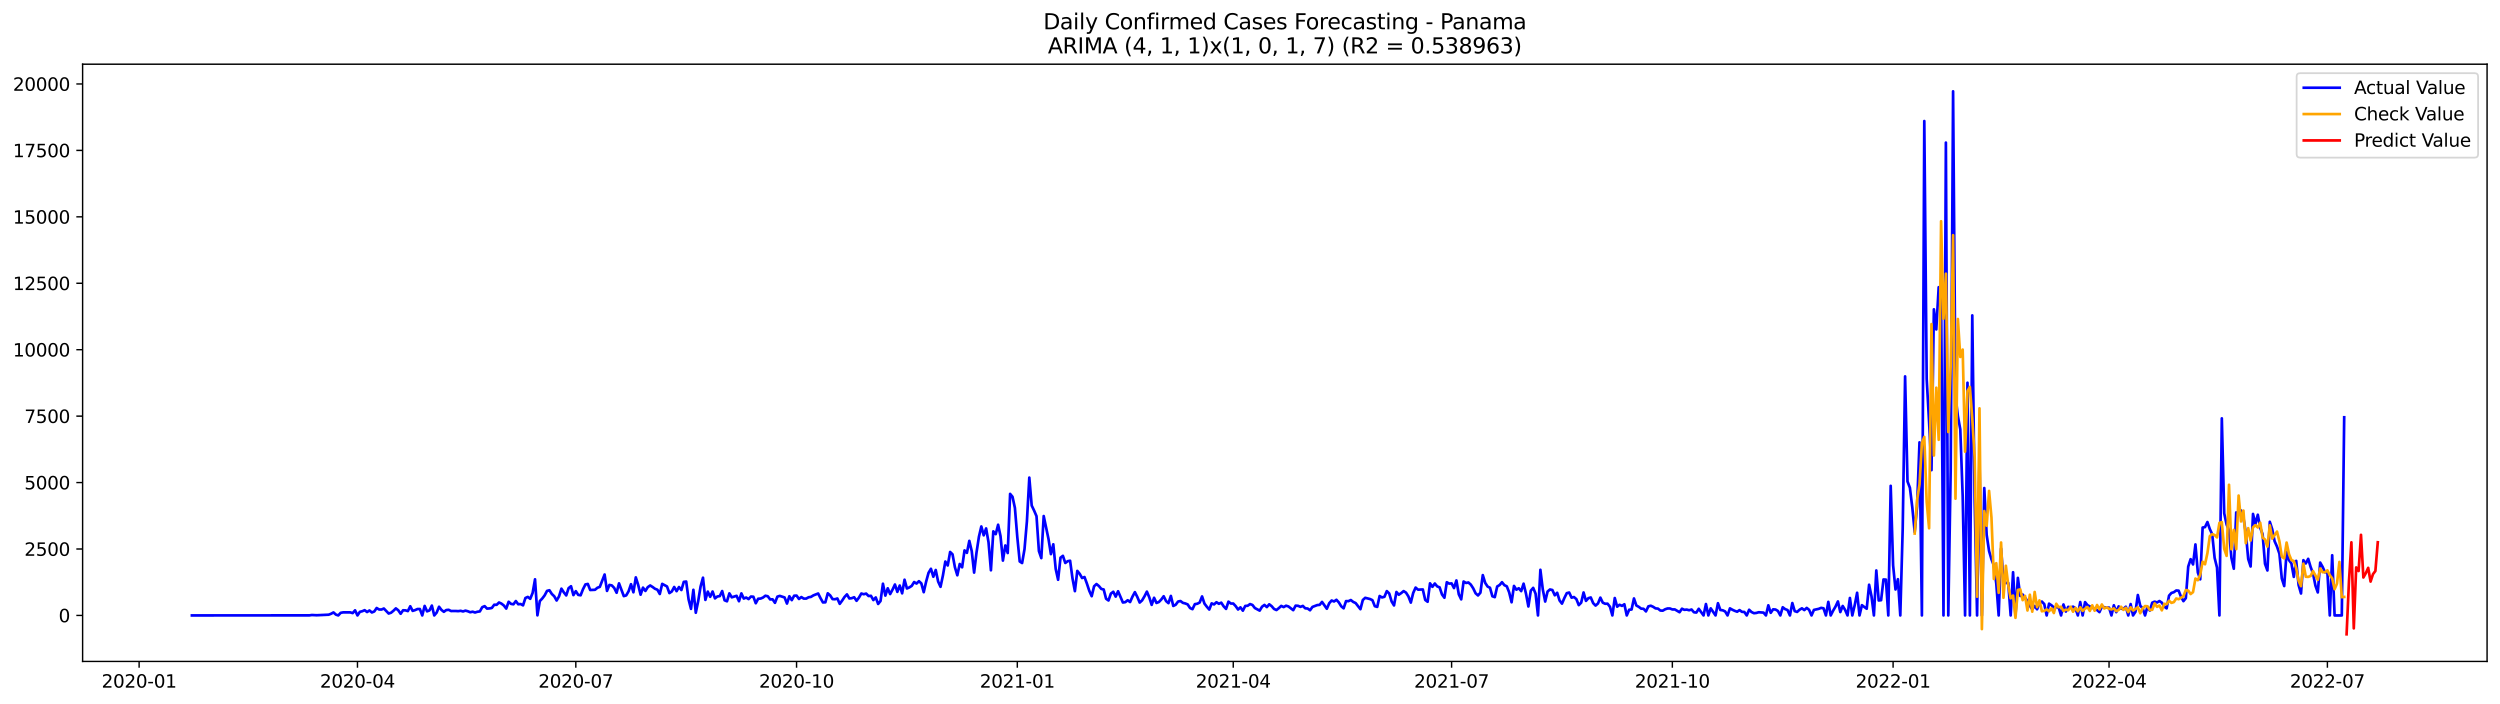<?xml version="1.0" encoding="utf-8" standalone="no"?>
<!DOCTYPE svg PUBLIC "-//W3C//DTD SVG 1.1//EN"
  "http://www.w3.org/Graphics/SVG/1.1/DTD/svg11.dtd">
<svg xmlns:xlink="http://www.w3.org/1999/xlink" width="1392.412pt" height="392.274pt" viewBox="0 0 1392.412 392.274" xmlns="http://www.w3.org/2000/svg" version="1.1">
 <defs>
  <style type="text/css">*{stroke-linejoin: round; stroke-linecap: butt}</style>
 </defs>
 <g id="figure_1">
  <g id="patch_1">
   <path d="M 0 392.274 
L 1392.412 392.274 
L 1392.412 0 
L 0 0 
z
" style="fill: #ffffff"/>
  </g>
  <g id="axes_1">
   <g id="patch_2">
    <path d="M 46.013 368.396 
L 1385.213 368.396 
L 1385.213 35.755 
L 46.013 35.755 
z
" style="fill: #ffffff"/>
   </g>
   <g id="matplotlib.axis_1">
    <g id="xtick_1">
     <g id="line2d_1">
      <defs>
       <path id="mc286d7739d" d="M 0 0 
L 0 3.5 
" style="stroke: #000000; stroke-width: 0.8"/>
      </defs>
      <g>
       <use xlink:href="#mc286d7739d" x="77.485" y="368.396" style="stroke: #000000; stroke-width: 0.8"/>
      </g>
     </g>
     <g id="text_1">
      <!-- 2020-01 -->
      <g transform="translate(56.593 382.994)scale(0.1 -0.1)">
       <defs>
        <path id="DejaVuSans-32" d="M 1228 531 
L 3431 531 
L 3431 0 
L 469 0 
L 469 531 
Q 828 903 1448 1529 
Q 2069 2156 2228 2338 
Q 2531 2678 2651 2914 
Q 2772 3150 2772 3378 
Q 2772 3750 2511 3984 
Q 2250 4219 1831 4219 
Q 1534 4219 1204 4116 
Q 875 4013 500 3803 
L 500 4441 
Q 881 4594 1212 4672 
Q 1544 4750 1819 4750 
Q 2544 4750 2975 4387 
Q 3406 4025 3406 3419 
Q 3406 3131 3298 2873 
Q 3191 2616 2906 2266 
Q 2828 2175 2409 1742 
Q 1991 1309 1228 531 
z
" transform="scale(0.016)"/>
        <path id="DejaVuSans-30" d="M 2034 4250 
Q 1547 4250 1301 3770 
Q 1056 3291 1056 2328 
Q 1056 1369 1301 889 
Q 1547 409 2034 409 
Q 2525 409 2770 889 
Q 3016 1369 3016 2328 
Q 3016 3291 2770 3770 
Q 2525 4250 2034 4250 
z
M 2034 4750 
Q 2819 4750 3233 4129 
Q 3647 3509 3647 2328 
Q 3647 1150 3233 529 
Q 2819 -91 2034 -91 
Q 1250 -91 836 529 
Q 422 1150 422 2328 
Q 422 3509 836 4129 
Q 1250 4750 2034 4750 
z
" transform="scale(0.016)"/>
        <path id="DejaVuSans-2d" d="M 313 2009 
L 1997 2009 
L 1997 1497 
L 313 1497 
L 313 2009 
z
" transform="scale(0.016)"/>
        <path id="DejaVuSans-31" d="M 794 531 
L 1825 531 
L 1825 4091 
L 703 3866 
L 703 4441 
L 1819 4666 
L 2450 4666 
L 2450 531 
L 3481 531 
L 3481 0 
L 794 0 
L 794 531 
z
" transform="scale(0.016)"/>
       </defs>
       <use xlink:href="#DejaVuSans-32"/>
       <use xlink:href="#DejaVuSans-30" x="63.623"/>
       <use xlink:href="#DejaVuSans-32" x="127.246"/>
       <use xlink:href="#DejaVuSans-30" x="190.869"/>
       <use xlink:href="#DejaVuSans-2d" x="254.492"/>
       <use xlink:href="#DejaVuSans-30" x="290.576"/>
       <use xlink:href="#DejaVuSans-31" x="354.199"/>
      </g>
     </g>
    </g>
    <g id="xtick_2">
     <g id="line2d_2">
      <g>
       <use xlink:href="#mc286d7739d" x="199.096" y="368.396" style="stroke: #000000; stroke-width: 0.8"/>
      </g>
     </g>
     <g id="text_2">
      <!-- 2020-04 -->
      <g transform="translate(178.205 382.994)scale(0.1 -0.1)">
       <defs>
        <path id="DejaVuSans-34" d="M 2419 4116 
L 825 1625 
L 2419 1625 
L 2419 4116 
z
M 2253 4666 
L 3047 4666 
L 3047 1625 
L 3713 1625 
L 3713 1100 
L 3047 1100 
L 3047 0 
L 2419 0 
L 2419 1100 
L 313 1100 
L 313 1709 
L 2253 4666 
z
" transform="scale(0.016)"/>
       </defs>
       <use xlink:href="#DejaVuSans-32"/>
       <use xlink:href="#DejaVuSans-30" x="63.623"/>
       <use xlink:href="#DejaVuSans-32" x="127.246"/>
       <use xlink:href="#DejaVuSans-30" x="190.869"/>
       <use xlink:href="#DejaVuSans-2d" x="254.492"/>
       <use xlink:href="#DejaVuSans-30" x="290.576"/>
       <use xlink:href="#DejaVuSans-34" x="354.199"/>
      </g>
     </g>
    </g>
    <g id="xtick_3">
     <g id="line2d_3">
      <g>
       <use xlink:href="#mc286d7739d" x="320.708" y="368.396" style="stroke: #000000; stroke-width: 0.8"/>
      </g>
     </g>
     <g id="text_3">
      <!-- 2020-07 -->
      <g transform="translate(299.817 382.994)scale(0.1 -0.1)">
       <defs>
        <path id="DejaVuSans-37" d="M 525 4666 
L 3525 4666 
L 3525 4397 
L 1831 0 
L 1172 0 
L 2766 4134 
L 525 4134 
L 525 4666 
z
" transform="scale(0.016)"/>
       </defs>
       <use xlink:href="#DejaVuSans-32"/>
       <use xlink:href="#DejaVuSans-30" x="63.623"/>
       <use xlink:href="#DejaVuSans-32" x="127.246"/>
       <use xlink:href="#DejaVuSans-30" x="190.869"/>
       <use xlink:href="#DejaVuSans-2d" x="254.492"/>
       <use xlink:href="#DejaVuSans-30" x="290.576"/>
       <use xlink:href="#DejaVuSans-37" x="354.199"/>
      </g>
     </g>
    </g>
    <g id="xtick_4">
     <g id="line2d_4">
      <g>
       <use xlink:href="#mc286d7739d" x="443.656" y="368.396" style="stroke: #000000; stroke-width: 0.8"/>
      </g>
     </g>
     <g id="text_4">
      <!-- 2020-10 -->
      <g transform="translate(422.765 382.994)scale(0.1 -0.1)">
       <use xlink:href="#DejaVuSans-32"/>
       <use xlink:href="#DejaVuSans-30" x="63.623"/>
       <use xlink:href="#DejaVuSans-32" x="127.246"/>
       <use xlink:href="#DejaVuSans-30" x="190.869"/>
       <use xlink:href="#DejaVuSans-2d" x="254.492"/>
       <use xlink:href="#DejaVuSans-31" x="290.576"/>
       <use xlink:href="#DejaVuSans-30" x="354.199"/>
      </g>
     </g>
    </g>
    <g id="xtick_5">
     <g id="line2d_5">
      <g>
       <use xlink:href="#mc286d7739d" x="566.605" y="368.396" style="stroke: #000000; stroke-width: 0.8"/>
      </g>
     </g>
     <g id="text_5">
      <!-- 2021-01 -->
      <g transform="translate(545.713 382.994)scale(0.1 -0.1)">
       <use xlink:href="#DejaVuSans-32"/>
       <use xlink:href="#DejaVuSans-30" x="63.623"/>
       <use xlink:href="#DejaVuSans-32" x="127.246"/>
       <use xlink:href="#DejaVuSans-31" x="190.869"/>
       <use xlink:href="#DejaVuSans-2d" x="254.492"/>
       <use xlink:href="#DejaVuSans-30" x="290.576"/>
       <use xlink:href="#DejaVuSans-31" x="354.199"/>
      </g>
     </g>
    </g>
    <g id="xtick_6">
     <g id="line2d_6">
      <g>
       <use xlink:href="#mc286d7739d" x="686.88" y="368.396" style="stroke: #000000; stroke-width: 0.8"/>
      </g>
     </g>
     <g id="text_6">
      <!-- 2021-04 -->
      <g transform="translate(665.989 382.994)scale(0.1 -0.1)">
       <use xlink:href="#DejaVuSans-32"/>
       <use xlink:href="#DejaVuSans-30" x="63.623"/>
       <use xlink:href="#DejaVuSans-32" x="127.246"/>
       <use xlink:href="#DejaVuSans-31" x="190.869"/>
       <use xlink:href="#DejaVuSans-2d" x="254.492"/>
       <use xlink:href="#DejaVuSans-30" x="290.576"/>
       <use xlink:href="#DejaVuSans-34" x="354.199"/>
      </g>
     </g>
    </g>
    <g id="xtick_7">
     <g id="line2d_7">
      <g>
       <use xlink:href="#mc286d7739d" x="808.492" y="368.396" style="stroke: #000000; stroke-width: 0.8"/>
      </g>
     </g>
     <g id="text_7">
      <!-- 2021-07 -->
      <g transform="translate(787.6 382.994)scale(0.1 -0.1)">
       <use xlink:href="#DejaVuSans-32"/>
       <use xlink:href="#DejaVuSans-30" x="63.623"/>
       <use xlink:href="#DejaVuSans-32" x="127.246"/>
       <use xlink:href="#DejaVuSans-31" x="190.869"/>
       <use xlink:href="#DejaVuSans-2d" x="254.492"/>
       <use xlink:href="#DejaVuSans-30" x="290.576"/>
       <use xlink:href="#DejaVuSans-37" x="354.199"/>
      </g>
     </g>
    </g>
    <g id="xtick_8">
     <g id="line2d_8">
      <g>
       <use xlink:href="#mc286d7739d" x="931.44" y="368.396" style="stroke: #000000; stroke-width: 0.8"/>
      </g>
     </g>
     <g id="text_8">
      <!-- 2021-10 -->
      <g transform="translate(910.549 382.994)scale(0.1 -0.1)">
       <use xlink:href="#DejaVuSans-32"/>
       <use xlink:href="#DejaVuSans-30" x="63.623"/>
       <use xlink:href="#DejaVuSans-32" x="127.246"/>
       <use xlink:href="#DejaVuSans-31" x="190.869"/>
       <use xlink:href="#DejaVuSans-2d" x="254.492"/>
       <use xlink:href="#DejaVuSans-31" x="290.576"/>
       <use xlink:href="#DejaVuSans-30" x="354.199"/>
      </g>
     </g>
    </g>
    <g id="xtick_9">
     <g id="line2d_9">
      <g>
       <use xlink:href="#mc286d7739d" x="1054.388" y="368.396" style="stroke: #000000; stroke-width: 0.8"/>
      </g>
     </g>
     <g id="text_9">
      <!-- 2022-01 -->
      <g transform="translate(1033.497 382.994)scale(0.1 -0.1)">
       <use xlink:href="#DejaVuSans-32"/>
       <use xlink:href="#DejaVuSans-30" x="63.623"/>
       <use xlink:href="#DejaVuSans-32" x="127.246"/>
       <use xlink:href="#DejaVuSans-32" x="190.869"/>
       <use xlink:href="#DejaVuSans-2d" x="254.492"/>
       <use xlink:href="#DejaVuSans-30" x="290.576"/>
       <use xlink:href="#DejaVuSans-31" x="354.199"/>
      </g>
     </g>
    </g>
    <g id="xtick_10">
     <g id="line2d_10">
      <g>
       <use xlink:href="#mc286d7739d" x="1174.664" y="368.396" style="stroke: #000000; stroke-width: 0.8"/>
      </g>
     </g>
     <g id="text_10">
      <!-- 2022-04 -->
      <g transform="translate(1153.772 382.994)scale(0.1 -0.1)">
       <use xlink:href="#DejaVuSans-32"/>
       <use xlink:href="#DejaVuSans-30" x="63.623"/>
       <use xlink:href="#DejaVuSans-32" x="127.246"/>
       <use xlink:href="#DejaVuSans-32" x="190.869"/>
       <use xlink:href="#DejaVuSans-2d" x="254.492"/>
       <use xlink:href="#DejaVuSans-30" x="290.576"/>
       <use xlink:href="#DejaVuSans-34" x="354.199"/>
      </g>
     </g>
    </g>
    <g id="xtick_11">
     <g id="line2d_11">
      <g>
       <use xlink:href="#mc286d7739d" x="1296.276" y="368.396" style="stroke: #000000; stroke-width: 0.8"/>
      </g>
     </g>
     <g id="text_11">
      <!-- 2022-07 -->
      <g transform="translate(1275.384 382.994)scale(0.1 -0.1)">
       <use xlink:href="#DejaVuSans-32"/>
       <use xlink:href="#DejaVuSans-30" x="63.623"/>
       <use xlink:href="#DejaVuSans-32" x="127.246"/>
       <use xlink:href="#DejaVuSans-32" x="190.869"/>
       <use xlink:href="#DejaVuSans-2d" x="254.492"/>
       <use xlink:href="#DejaVuSans-30" x="290.576"/>
       <use xlink:href="#DejaVuSans-37" x="354.199"/>
      </g>
     </g>
    </g>
   </g>
   <g id="matplotlib.axis_2">
    <g id="ytick_1">
     <g id="line2d_12">
      <defs>
       <path id="mc61cb79f69" d="M 0 0 
L -3.5 0 
" style="stroke: #000000; stroke-width: 0.8"/>
      </defs>
      <g>
       <use xlink:href="#mc61cb79f69" x="46.013" y="342.775" style="stroke: #000000; stroke-width: 0.8"/>
      </g>
     </g>
     <g id="text_12">
      <!-- 0 -->
      <g transform="translate(32.65 346.574)scale(0.1 -0.1)">
       <use xlink:href="#DejaVuSans-30"/>
      </g>
     </g>
    </g>
    <g id="ytick_2">
     <g id="line2d_13">
      <g>
       <use xlink:href="#mc61cb79f69" x="46.013" y="305.773" style="stroke: #000000; stroke-width: 0.8"/>
      </g>
     </g>
     <g id="text_13">
      <!-- 2500 -->
      <g transform="translate(13.562 309.572)scale(0.1 -0.1)">
       <defs>
        <path id="DejaVuSans-35" d="M 691 4666 
L 3169 4666 
L 3169 4134 
L 1269 4134 
L 1269 2991 
Q 1406 3038 1543 3061 
Q 1681 3084 1819 3084 
Q 2600 3084 3056 2656 
Q 3513 2228 3513 1497 
Q 3513 744 3044 326 
Q 2575 -91 1722 -91 
Q 1428 -91 1123 -41 
Q 819 9 494 109 
L 494 744 
Q 775 591 1075 516 
Q 1375 441 1709 441 
Q 2250 441 2565 725 
Q 2881 1009 2881 1497 
Q 2881 1984 2565 2268 
Q 2250 2553 1709 2553 
Q 1456 2553 1204 2497 
Q 953 2441 691 2322 
L 691 4666 
z
" transform="scale(0.016)"/>
       </defs>
       <use xlink:href="#DejaVuSans-32"/>
       <use xlink:href="#DejaVuSans-35" x="63.623"/>
       <use xlink:href="#DejaVuSans-30" x="127.246"/>
       <use xlink:href="#DejaVuSans-30" x="190.869"/>
      </g>
     </g>
    </g>
    <g id="ytick_3">
     <g id="line2d_14">
      <g>
       <use xlink:href="#mc61cb79f69" x="46.013" y="268.771" style="stroke: #000000; stroke-width: 0.8"/>
      </g>
     </g>
     <g id="text_14">
      <!-- 5000 -->
      <g transform="translate(13.562 272.571)scale(0.1 -0.1)">
       <use xlink:href="#DejaVuSans-35"/>
       <use xlink:href="#DejaVuSans-30" x="63.623"/>
       <use xlink:href="#DejaVuSans-30" x="127.246"/>
       <use xlink:href="#DejaVuSans-30" x="190.869"/>
      </g>
     </g>
    </g>
    <g id="ytick_4">
     <g id="line2d_15">
      <g>
       <use xlink:href="#mc61cb79f69" x="46.013" y="231.77" style="stroke: #000000; stroke-width: 0.8"/>
      </g>
     </g>
     <g id="text_15">
      <!-- 7500 -->
      <g transform="translate(13.562 235.569)scale(0.1 -0.1)">
       <use xlink:href="#DejaVuSans-37"/>
       <use xlink:href="#DejaVuSans-35" x="63.623"/>
       <use xlink:href="#DejaVuSans-30" x="127.246"/>
       <use xlink:href="#DejaVuSans-30" x="190.869"/>
      </g>
     </g>
    </g>
    <g id="ytick_5">
     <g id="line2d_16">
      <g>
       <use xlink:href="#mc61cb79f69" x="46.013" y="194.768" style="stroke: #000000; stroke-width: 0.8"/>
      </g>
     </g>
     <g id="text_16">
      <!-- 10000 -->
      <g transform="translate(7.2 198.567)scale(0.1 -0.1)">
       <use xlink:href="#DejaVuSans-31"/>
       <use xlink:href="#DejaVuSans-30" x="63.623"/>
       <use xlink:href="#DejaVuSans-30" x="127.246"/>
       <use xlink:href="#DejaVuSans-30" x="190.869"/>
       <use xlink:href="#DejaVuSans-30" x="254.492"/>
      </g>
     </g>
    </g>
    <g id="ytick_6">
     <g id="line2d_17">
      <g>
       <use xlink:href="#mc61cb79f69" x="46.013" y="157.766" style="stroke: #000000; stroke-width: 0.8"/>
      </g>
     </g>
     <g id="text_17">
      <!-- 12500 -->
      <g transform="translate(7.2 161.565)scale(0.1 -0.1)">
       <use xlink:href="#DejaVuSans-31"/>
       <use xlink:href="#DejaVuSans-32" x="63.623"/>
       <use xlink:href="#DejaVuSans-35" x="127.246"/>
       <use xlink:href="#DejaVuSans-30" x="190.869"/>
       <use xlink:href="#DejaVuSans-30" x="254.492"/>
      </g>
     </g>
    </g>
    <g id="ytick_7">
     <g id="line2d_18">
      <g>
       <use xlink:href="#mc61cb79f69" x="46.013" y="120.764" style="stroke: #000000; stroke-width: 0.8"/>
      </g>
     </g>
     <g id="text_18">
      <!-- 15000 -->
      <g transform="translate(7.2 124.564)scale(0.1 -0.1)">
       <use xlink:href="#DejaVuSans-31"/>
       <use xlink:href="#DejaVuSans-35" x="63.623"/>
       <use xlink:href="#DejaVuSans-30" x="127.246"/>
       <use xlink:href="#DejaVuSans-30" x="190.869"/>
       <use xlink:href="#DejaVuSans-30" x="254.492"/>
      </g>
     </g>
    </g>
    <g id="ytick_8">
     <g id="line2d_19">
      <g>
       <use xlink:href="#mc61cb79f69" x="46.013" y="83.763" style="stroke: #000000; stroke-width: 0.8"/>
      </g>
     </g>
     <g id="text_19">
      <!-- 17500 -->
      <g transform="translate(7.2 87.562)scale(0.1 -0.1)">
       <use xlink:href="#DejaVuSans-31"/>
       <use xlink:href="#DejaVuSans-37" x="63.623"/>
       <use xlink:href="#DejaVuSans-35" x="127.246"/>
       <use xlink:href="#DejaVuSans-30" x="190.869"/>
       <use xlink:href="#DejaVuSans-30" x="254.492"/>
      </g>
     </g>
    </g>
    <g id="ytick_9">
     <g id="line2d_20">
      <g>
       <use xlink:href="#mc61cb79f69" x="46.013" y="46.761" style="stroke: #000000; stroke-width: 0.8"/>
      </g>
     </g>
     <g id="text_20">
      <!-- 20000 -->
      <g transform="translate(7.2 50.56)scale(0.1 -0.1)">
       <use xlink:href="#DejaVuSans-32"/>
       <use xlink:href="#DejaVuSans-30" x="63.623"/>
       <use xlink:href="#DejaVuSans-30" x="127.246"/>
       <use xlink:href="#DejaVuSans-30" x="190.869"/>
       <use xlink:href="#DejaVuSans-30" x="254.492"/>
      </g>
     </g>
    </g>
   </g>
   <g id="line2d_21">
    <path d="M 106.885 342.775 
L 172.369 342.731 
L 173.705 342.538 
L 176.378 342.671 
L 183.06 342.361 
L 184.396 341.843 
L 185.732 341.102 
L 187.069 342.301 
L 188.405 342.775 
L 189.742 341.324 
L 191.078 341.073 
L 195.087 341.073 
L 196.424 341.473 
L 197.76 339.933 
L 199.096 342.775 
L 200.433 340.762 
L 201.769 340.436 
L 203.106 339.844 
L 204.442 340.88 
L 205.778 340.007 
L 207.115 341.117 
L 208.451 340.57 
L 209.788 338.646 
L 211.124 339.46 
L 212.46 339.489 
L 213.797 338.927 
L 216.47 341.709 
L 217.806 341.265 
L 219.142 340.155 
L 220.479 338.853 
L 221.815 339.904 
L 223.151 341.843 
L 224.488 339.904 
L 225.824 339.948 
L 227.161 340.362 
L 228.497 337.669 
L 229.833 340.229 
L 231.17 339.815 
L 232.506 339.208 
L 233.843 339.193 
L 235.179 342.775 
L 236.515 337.491 
L 237.852 340.496 
L 239.188 339.992 
L 240.525 337.299 
L 241.861 342.775 
L 243.197 341.191 
L 244.534 337.95 
L 245.87 339.696 
L 247.207 340.747 
L 248.543 339.785 
L 249.879 339.637 
L 251.216 340.318 
L 253.889 340.303 
L 255.225 340.392 
L 256.561 340.2 
L 257.898 340.555 
L 259.234 340.096 
L 260.57 340.451 
L 261.907 340.999 
L 263.243 340.688 
L 264.58 341.147 
L 265.916 340.718 
L 267.252 340.54 
L 268.589 338.187 
L 269.925 337.61 
L 271.262 338.971 
L 272.598 338.868 
L 273.934 338.616 
L 275.271 336.81 
L 276.607 336.855 
L 277.944 335.567 
L 279.28 336.189 
L 280.616 337.24 
L 281.953 338.956 
L 283.289 335.167 
L 284.626 336.337 
L 285.962 336.573 
L 287.298 334.768 
L 288.635 336.544 
L 289.971 336.425 
L 291.308 337.166 
L 292.644 333.066 
L 293.98 332.459 
L 295.317 333.525 
L 296.653 330.224 
L 297.99 322.661 
L 299.326 342.716 
L 300.662 334.783 
L 301.999 333.377 
L 303.335 331.615 
L 304.671 329.114 
L 306.008 328.744 
L 307.344 330.816 
L 308.681 332.089 
L 310.017 334.457 
L 311.353 332.178 
L 312.69 327.871 
L 314.026 329.928 
L 315.363 331.63 
L 316.699 327.56 
L 318.035 326.509 
L 319.372 331.452 
L 320.708 329.262 
L 322.045 331.319 
L 323.381 331.556 
L 324.717 328.152 
L 326.054 325.517 
L 327.39 325.236 
L 328.727 328.611 
L 331.399 328.492 
L 332.736 327.367 
L 334.072 326.864 
L 336.745 319.982 
L 338.081 329.114 
L 339.418 325.799 
L 340.754 326.05 
L 342.09 327.456 
L 343.427 330.15 
L 344.763 324.911 
L 347.436 332.015 
L 348.772 331.63 
L 350.109 329.292 
L 351.445 325.369 
L 352.782 329.884 
L 354.118 321.58 
L 355.454 325.813 
L 356.791 331.216 
L 358.127 327.293 
L 359.464 329.129 
L 360.8 327.012 
L 362.136 326.095 
L 363.473 326.938 
L 364.809 327.93 
L 366.146 328.448 
L 367.482 330.831 
L 368.818 325.207 
L 371.491 326.627 
L 372.828 330.328 
L 374.164 329.425 
L 375.5 326.938 
L 376.837 329.262 
L 378.173 326.953 
L 379.51 328.625 
L 380.846 324.082 
L 382.182 323.904 
L 383.519 333.85 
L 384.855 339.119 
L 386.191 328.507 
L 387.528 341.28 
L 388.864 334.827 
L 390.201 326.672 
L 391.537 321.758 
L 392.873 334.117 
L 394.21 329.514 
L 395.546 332.4 
L 396.883 329.454 
L 398.219 333.273 
L 399.555 332.222 
L 400.892 332 
L 402.228 329.203 
L 403.565 334.339 
L 404.901 334.901 
L 406.237 330.49 
L 407.574 332.681 
L 410.247 331.852 
L 411.583 334.857 
L 412.919 330.505 
L 414.256 333.377 
L 415.592 332.814 
L 416.929 333.673 
L 418.265 332.252 
L 419.601 332.355 
L 420.938 335.981 
L 422.274 333.48 
L 423.611 333.391 
L 424.947 332.829 
L 426.283 331.808 
L 427.62 332.089 
L 428.956 333.865 
L 430.292 333.791 
L 431.629 335.759 
L 432.965 332.326 
L 434.302 331.882 
L 436.974 332.755 
L 438.311 336.159 
L 439.647 332.089 
L 440.984 334.25 
L 442.32 331.793 
L 443.656 331.719 
L 444.993 333.599 
L 446.329 332.548 
L 447.666 333.406 
L 449.002 333.406 
L 450.338 332.666 
L 451.675 332.444 
L 453.011 331.615 
L 455.684 330.564 
L 457.02 333.199 
L 458.357 335.537 
L 459.693 335.463 
L 461.03 330.461 
L 462.366 331.6 
L 463.702 333.673 
L 465.039 333.761 
L 466.375 333.332 
L 467.711 336.322 
L 469.048 334.516 
L 470.384 332.474 
L 471.721 331.053 
L 473.057 333.317 
L 474.393 333.169 
L 475.73 332.636 
L 477.066 334.62 
L 478.403 332.844 
L 479.739 330.564 
L 481.075 330.964 
L 482.412 330.609 
L 483.748 331.956 
L 485.085 331.852 
L 486.421 334.205 
L 487.757 332.755 
L 489.094 336.381 
L 490.43 334.738 
L 491.767 325.118 
L 493.103 331.734 
L 494.439 327.663 
L 495.776 330.875 
L 497.112 328.403 
L 498.449 325.562 
L 499.785 329.647 
L 501.121 326.124 
L 502.458 330.461 
L 503.794 322.883 
L 505.131 327.767 
L 506.467 327.175 
L 507.803 326.317 
L 509.14 324.185 
L 510.476 325.014 
L 511.812 323.712 
L 513.149 324.925 
L 514.485 329.824 
L 515.822 323.948 
L 517.158 319.064 
L 518.494 316.8 
L 519.831 321.21 
L 521.167 317.481 
L 522.504 323.889 
L 523.84 326.835 
L 525.176 320.5 
L 526.513 312.759 
L 527.849 314.95 
L 529.186 307.431 
L 530.522 308.733 
L 531.858 315.956 
L 533.195 320.411 
L 534.531 314.121 
L 535.868 315.971 
L 537.204 306.558 
L 538.54 307.919 
L 539.877 301.244 
L 541.213 306.928 
L 542.55 318.916 
L 543.886 307.727 
L 545.222 298.965 
L 546.559 293.222 
L 547.895 298.151 
L 549.231 294.317 
L 550.568 301.999 
L 551.904 317.629 
L 553.241 295.946 
L 554.577 297.5 
L 555.913 292.26 
L 557.25 298.58 
L 558.586 312.226 
L 559.923 303.805 
L 561.259 308.023 
L 562.595 275.077 
L 563.932 276.69 
L 565.268 282.891 
L 566.605 299.216 
L 567.941 312.715 
L 569.277 313.588 
L 570.614 305.862 
L 571.95 290.38 
L 573.287 266.019 
L 574.623 281.574 
L 575.959 284.371 
L 577.296 287.494 
L 578.632 306.898 
L 579.969 310.85 
L 581.305 287.42 
L 583.978 300.193 
L 585.314 308.63 
L 586.651 303.153 
L 587.987 316.874 
L 589.323 322.912 
L 590.66 310.613 
L 591.996 309.577 
L 593.332 313.544 
L 594.669 312.567 
L 596.005 312.315 
L 597.342 322.158 
L 598.678 329.247 
L 600.014 317.969 
L 601.351 319.597 
L 602.687 321.936 
L 604.024 321.388 
L 605.36 325.014 
L 606.696 329.07 
L 608.033 332.059 
L 609.369 326.524 
L 610.706 325.295 
L 612.042 326.391 
L 613.378 328.004 
L 614.715 328.315 
L 616.051 333.495 
L 617.388 334.442 
L 618.724 330.609 
L 620.06 329.588 
L 621.397 332.296 
L 622.733 329.306 
L 625.406 335.567 
L 626.742 335.375 
L 628.079 334.309 
L 629.415 335.315 
L 630.752 332.296 
L 632.088 329.81 
L 633.424 332.444 
L 634.761 335.611 
L 636.097 334.398 
L 637.433 332.148 
L 638.77 329.514 
L 640.106 332.681 
L 641.443 336.884 
L 642.779 332.947 
L 644.115 335.819 
L 645.452 335.301 
L 646.788 333.909 
L 648.125 332.089 
L 649.461 334.783 
L 650.797 335.937 
L 652.134 331.911 
L 653.47 337.491 
L 654.807 336.825 
L 656.143 335.034 
L 657.479 334.753 
L 658.816 335.759 
L 660.152 336.1 
L 661.489 336.633 
L 662.825 338.66 
L 664.161 339.282 
L 665.498 336.485 
L 666.834 336.263 
L 668.171 335.597 
L 669.507 332.192 
L 670.843 336.189 
L 672.18 337.95 
L 673.516 339.489 
L 674.852 336.055 
L 676.189 336.633 
L 677.525 335.419 
L 678.862 336.292 
L 680.198 335.671 
L 681.534 337.713 
L 682.871 339.134 
L 684.207 335.093 
L 685.544 336.159 
L 686.88 336.144 
L 688.216 337.58 
L 689.553 339.474 
L 690.889 338.276 
L 692.226 340.126 
L 693.562 337.491 
L 694.898 337.388 
L 696.235 336.455 
L 697.571 336.943 
L 698.908 338.646 
L 701.58 340.096 
L 702.917 337.906 
L 704.253 336.929 
L 705.59 338.128 
L 706.926 336.573 
L 708.262 337.624 
L 709.599 339.164 
L 710.935 339.77 
L 712.272 338.705 
L 713.608 337.462 
L 714.944 338.128 
L 716.281 337.358 
L 717.617 337.772 
L 720.29 339.844 
L 721.626 337.328 
L 722.963 337.417 
L 724.299 337.994 
L 725.635 337.476 
L 726.972 338.808 
L 728.308 338.927 
L 729.645 339.889 
L 730.981 338.039 
L 733.654 337.017 
L 734.99 336.884 
L 736.327 335.256 
L 738.999 339.045 
L 740.336 335.967 
L 741.672 334.457 
L 743.009 335.005 
L 744.345 334.072 
L 745.681 335.523 
L 747.018 337.684 
L 748.354 338.808 
L 749.691 334.797 
L 751.027 334.827 
L 752.363 334.205 
L 753.7 335.256 
L 755.036 335.878 
L 757.709 339.297 
L 759.045 334.176 
L 760.382 332.962 
L 763.054 333.643 
L 764.391 334.279 
L 765.727 337.624 
L 767.064 338.024 
L 768.4 331.956 
L 769.736 332.74 
L 771.073 332.4 
L 772.409 329.232 
L 773.746 330.535 
L 775.082 334.99 
L 776.418 337.21 
L 777.755 329.721 
L 779.091 331.245 
L 780.428 330.328 
L 781.764 329.218 
L 783.1 330.076 
L 784.437 332.192 
L 785.773 335.626 
L 787.11 330.224 
L 788.446 327.264 
L 789.782 328.433 
L 792.455 328.3 
L 793.792 334.146 
L 795.128 335.167 
L 796.464 324.896 
L 797.801 326.835 
L 799.137 324.999 
L 800.473 326.598 
L 801.81 327.131 
L 803.146 331.097 
L 804.483 332.918 
L 805.819 324.289 
L 807.155 325.059 
L 808.492 324.94 
L 809.828 327.53 
L 811.165 323.282 
L 812.501 331.038 
L 813.837 333.821 
L 815.174 323.889 
L 816.51 324.689 
L 817.847 324.422 
L 819.183 325.606 
L 820.519 327.663 
L 821.856 330.446 
L 823.192 331.645 
L 824.529 330.12 
L 825.865 320.322 
L 827.201 324.644 
L 828.538 326.687 
L 829.874 327.367 
L 831.211 332.104 
L 832.547 332.592 
L 833.883 326.657 
L 835.22 325.843 
L 836.556 324.274 
L 837.893 325.932 
L 839.229 326.553 
L 840.565 329.958 
L 841.902 335.449 
L 843.238 326.346 
L 844.574 328.433 
L 845.911 327.649 
L 847.247 329.232 
L 848.584 325.088 
L 849.92 330.638 
L 851.256 337.787 
L 852.593 328.981 
L 853.929 327.427 
L 855.266 330.668 
L 856.602 342.775 
L 857.938 317.362 
L 859.275 328.285 
L 860.611 335.034 
L 861.948 329.454 
L 863.284 328.315 
L 864.62 328.625 
L 865.957 331.556 
L 867.293 330.165 
L 868.63 334.442 
L 869.966 336.203 
L 871.302 333.066 
L 872.639 330.372 
L 873.975 330.017 
L 875.312 332.873 
L 876.648 332.548 
L 877.984 333.687 
L 879.321 337.032 
L 880.657 335.671 
L 881.994 329.987 
L 883.33 334.664 
L 884.666 333.169 
L 886.003 332.77 
L 887.339 335.922 
L 888.675 337.284 
L 890.012 336.115 
L 891.348 332.858 
L 892.685 335.656 
L 894.021 336.277 
L 895.357 336.233 
L 896.694 337.965 
L 898.03 342.775 
L 899.367 333.081 
L 900.703 337.891 
L 902.039 336.84 
L 903.376 337.447 
L 904.712 336.559 
L 906.049 342.775 
L 907.385 339.608 
L 908.721 339.474 
L 910.058 333.317 
L 911.394 337.254 
L 912.731 337.98 
L 914.067 339.001 
L 915.403 339.075 
L 916.74 340.525 
L 918.076 337.728 
L 919.413 337.358 
L 920.749 337.98 
L 922.085 338.853 
L 923.422 338.971 
L 924.758 340.037 
L 926.094 340.126 
L 927.431 339.341 
L 928.767 338.897 
L 930.104 338.897 
L 931.44 339.445 
L 932.776 339.415 
L 935.449 340.984 
L 936.786 339.03 
L 938.122 339.652 
L 939.458 339.519 
L 940.795 339.889 
L 942.131 339.474 
L 943.468 341.014 
L 944.804 341.176 
L 946.14 339.075 
L 948.813 342.775 
L 950.15 336.425 
L 951.486 342.775 
L 952.822 338.838 
L 955.495 342.775 
L 956.832 335.967 
L 958.168 339.741 
L 959.504 339.918 
L 960.841 340.555 
L 962.177 342.775 
L 963.514 338.838 
L 964.85 339.593 
L 966.186 340.214 
L 967.523 340.703 
L 968.859 339.8 
L 970.195 340.762 
L 971.532 340.851 
L 972.868 342.775 
L 974.205 339.622 
L 975.541 340.88 
L 976.877 341.532 
L 978.214 341.384 
L 979.55 340.999 
L 982.223 341.206 
L 983.559 342.775 
L 984.896 337.136 
L 986.232 341.31 
L 987.569 339.386 
L 988.905 339.489 
L 990.241 340.288 
L 991.578 342.775 
L 992.914 338.231 
L 994.251 339.252 
L 995.587 339.77 
L 996.923 342.775 
L 998.26 335.878 
L 999.596 340.377 
L 1000.933 340.821 
L 1002.269 339.608 
L 1003.605 338.808 
L 1004.942 339.785 
L 1006.278 338.586 
L 1007.614 339.667 
L 1008.951 342.775 
L 1010.287 339.696 
L 1012.96 339.104 
L 1014.296 338.557 
L 1015.633 338.808 
L 1016.969 342.775 
L 1018.306 335.227 
L 1019.642 342.775 
L 1020.978 340.14 
L 1022.315 337.861 
L 1023.651 334.975 
L 1024.988 340.895 
L 1026.324 337.506 
L 1027.66 339.696 
L 1028.997 342.775 
L 1030.333 333.051 
L 1031.67 342.775 
L 1033.006 337.062 
L 1034.342 330.15 
L 1035.679 342.775 
L 1037.015 337.062 
L 1039.688 339.045 
L 1041.024 325.68 
L 1042.361 332.133 
L 1043.697 342.775 
L 1045.034 317.732 
L 1046.37 334.442 
L 1047.706 334.279 
L 1049.043 322.735 
L 1050.379 322.824 
L 1051.715 342.775 
L 1053.052 270.592 
L 1054.388 314.831 
L 1055.725 328.315 
L 1057.061 322.602 
L 1058.397 342.775 
L 1059.734 294.539 
L 1061.07 209.643 
L 1062.407 268.135 
L 1063.743 271.672 
L 1065.079 282.595 
L 1066.416 296.316 
L 1067.752 282.018 
L 1069.089 246.378 
L 1070.425 342.775 
L 1071.761 67.423 
L 1073.098 211.019 
L 1074.434 235.055 
L 1075.771 261.845 
L 1077.107 172.286 
L 1078.443 183.475 
L 1079.78 159.971 
L 1081.116 166.158 
L 1082.453 342.775 
L 1083.789 79.426 
L 1085.125 342.775 
L 1086.462 262.037 
L 1087.798 50.876 
L 1089.135 220.403 
L 1090.471 231.74 
L 1091.807 239.111 
L 1093.144 276.32 
L 1094.48 342.775 
L 1095.816 213.18 
L 1097.153 342.775 
L 1098.489 175.66 
L 1099.826 279.014 
L 1101.162 342.775 
L 1102.498 254.948 
L 1103.835 342.775 
L 1105.171 271.82 
L 1106.508 297.958 
L 1107.844 306.898 
L 1109.18 311.531 
L 1110.517 314.935 
L 1111.853 324.97 
L 1113.19 342.775 
L 1114.526 305.581 
L 1115.862 323.12 
L 1117.199 324.703 
L 1118.535 324.733 
L 1119.872 342.775 
L 1121.208 318.724 
L 1122.544 342.775 
L 1123.881 321.862 
L 1125.217 331.911 
L 1126.554 331.127 
L 1129.226 334.738 
L 1130.563 337.491 
L 1131.899 339.282 
L 1133.235 337.521 
L 1134.572 339.341 
L 1135.908 336.055 
L 1137.245 335.049 
L 1138.581 336.47 
L 1139.917 342.775 
L 1141.254 336.218 
L 1142.59 337.121 
L 1143.927 338.32 
L 1145.263 338.187 
L 1146.599 338.32 
L 1147.936 342.775 
L 1149.272 336.677 
L 1150.609 340.614 
L 1151.945 337.994 
L 1153.281 338.335 
L 1154.618 337.891 
L 1155.954 338.794 
L 1157.291 342.775 
L 1158.627 335.315 
L 1159.963 342.775 
L 1161.3 335.375 
L 1162.636 337.062 
L 1167.982 339.77 
L 1169.318 340.925 
L 1170.655 337.965 
L 1173.327 338.438 
L 1174.664 338.409 
L 1176 342.775 
L 1177.336 337.121 
L 1178.673 340.94 
L 1180.009 337.743 
L 1181.346 339.03 
L 1182.682 339.119 
L 1184.018 337.935 
L 1185.355 342.775 
L 1186.691 336.455 
L 1188.028 342.775 
L 1189.364 340.762 
L 1190.7 331.408 
L 1192.037 337.388 
L 1193.373 338.764 
L 1194.71 342.775 
L 1196.046 337.98 
L 1197.382 340.052 
L 1198.719 335.685 
L 1200.055 335.093 
L 1201.392 335.567 
L 1202.728 334.753 
L 1204.064 335.656 
L 1205.401 337.846 
L 1206.737 338.823 
L 1208.074 331.763 
L 1209.41 330.268 
L 1210.746 329.839 
L 1212.083 328.877 
L 1213.419 328.981 
L 1214.755 332.414 
L 1216.092 334.812 
L 1217.428 333.125 
L 1218.765 315.571 
L 1220.101 311.442 
L 1221.437 314.372 
L 1222.774 303.227 
L 1224.11 318.872 
L 1225.447 322.661 
L 1226.783 293.829 
L 1228.119 293.577 
L 1229.456 290.765 
L 1230.792 294.702 
L 1232.129 297.574 
L 1233.465 310.717 
L 1234.801 316.149 
L 1236.138 342.775 
L 1237.474 233.013 
L 1238.811 285.911 
L 1240.147 292.201 
L 1241.483 295.368 
L 1242.82 310.702 
L 1244.156 316.755 
L 1245.493 285.407 
L 1246.829 286.162 
L 1248.165 284.297 
L 1249.502 288.338 
L 1250.838 296.76 
L 1252.175 311.353 
L 1253.511 315.512 
L 1254.847 286.251 
L 1256.184 291.816 
L 1257.52 286.695 
L 1258.856 293.992 
L 1260.193 297.544 
L 1261.529 314.032 
L 1262.866 317.732 
L 1264.202 290.632 
L 1265.538 294.761 
L 1266.875 301.437 
L 1268.211 304.426 
L 1269.548 308.393 
L 1270.884 322.217 
L 1272.22 326.405 
L 1273.557 307.416 
L 1274.893 311.99 
L 1276.23 313.795 
L 1277.566 321.299 
L 1278.902 312.389 
L 1280.239 325.858 
L 1281.575 330.55 
L 1282.912 311.99 
L 1284.248 313.81 
L 1285.584 311.249 
L 1286.921 315.749 
L 1288.257 319.331 
L 1289.594 326.124 
L 1290.93 329.958 
L 1292.266 313.336 
L 1293.603 315.719 
L 1294.939 318.739 
L 1296.276 318.709 
L 1297.612 342.775 
L 1298.948 309.266 
L 1300.285 342.775 
L 1304.294 342.775 
L 1305.63 232.421 
L 1305.63 232.421 
" clip-path="url(#p252f71b9d1)" style="fill: none; stroke: #0000ff; stroke-width: 1.5; stroke-linecap: square"/>
   </g>
   <g id="line2d_22">
    <path d="M 1066.416 297.147 
L 1067.752 278.501 
L 1069.089 269.819 
L 1070.425 246.893 
L 1071.761 243.345 
L 1073.098 279.558 
L 1074.434 294.225 
L 1075.771 180.512 
L 1077.107 253.699 
L 1078.443 215.946 
L 1079.78 244.941 
L 1081.116 123.229 
L 1082.453 177.474 
L 1083.789 152.442 
L 1085.125 240.611 
L 1086.462 203.695 
L 1087.798 130.984 
L 1089.135 277.753 
L 1090.471 177.676 
L 1091.807 198.82 
L 1093.144 194.704 
L 1094.48 251.567 
L 1095.816 217.8 
L 1097.153 215.511 
L 1098.489 233.035 
L 1099.826 254.704 
L 1101.162 332.345 
L 1102.498 227.438 
L 1103.835 350.389 
L 1105.171 284.646 
L 1106.508 292.792 
L 1107.844 273.42 
L 1109.18 288.326 
L 1110.517 322.465 
L 1111.853 313.682 
L 1113.19 330.173 
L 1114.526 302.158 
L 1115.862 332.917 
L 1117.199 315.109 
L 1118.535 326.014 
L 1119.872 333.223 
L 1121.208 331.717 
L 1122.544 344.104 
L 1123.881 328.599 
L 1125.217 328.246 
L 1126.554 334.264 
L 1127.89 331.922 
L 1129.226 340.014 
L 1130.563 331.257 
L 1131.899 340.67 
L 1133.235 329.705 
L 1134.572 338.142 
L 1135.908 334.387 
L 1137.245 340.453 
L 1138.581 340.199 
L 1139.917 339.424 
L 1141.254 340.451 
L 1142.59 338.857 
L 1143.927 341.428 
L 1145.263 336.278 
L 1146.599 338.194 
L 1147.936 337.942 
L 1149.272 340.295 
L 1150.609 339.532 
L 1151.945 339.874 
L 1153.281 337.964 
L 1154.618 340.696 
L 1155.954 338.573 
L 1157.291 340.456 
L 1158.627 338.243 
L 1159.963 340.239 
L 1161.3 339.027 
L 1162.636 338.103 
L 1163.973 340.266 
L 1165.309 337.149 
L 1166.645 340.155 
L 1167.982 336.968 
L 1169.318 339.383 
L 1170.655 336.671 
L 1171.991 338.886 
L 1173.327 338.285 
L 1174.664 339.066 
L 1176 339.425 
L 1177.336 338.869 
L 1178.673 340.386 
L 1180.009 339.725 
L 1181.346 337.942 
L 1182.682 339.671 
L 1184.018 338.526 
L 1185.355 340.895 
L 1186.691 338.246 
L 1188.028 339.991 
L 1189.364 339.187 
L 1190.7 338.222 
L 1192.037 341.548 
L 1193.373 338.863 
L 1194.71 337.563 
L 1196.046 337.67 
L 1197.382 339.762 
L 1198.719 339.638 
L 1200.055 336.076 
L 1201.392 338.006 
L 1202.728 337.274 
L 1204.064 339.94 
L 1205.401 336.326 
L 1206.737 336.504 
L 1208.074 334.597 
L 1209.41 335.773 
L 1210.746 335.372 
L 1212.083 333.333 
L 1213.419 333.749 
L 1216.092 332.071 
L 1217.428 328.629 
L 1218.765 328.925 
L 1220.101 330.861 
L 1221.437 329.806 
L 1222.774 322.248 
L 1224.11 323.143 
L 1225.447 320.087 
L 1226.783 312.849 
L 1228.119 314.276 
L 1229.456 308.071 
L 1230.792 298.597 
L 1232.129 297.527 
L 1233.465 297.99 
L 1234.801 299.311 
L 1236.138 291.24 
L 1237.474 290.82 
L 1238.811 305.7 
L 1240.147 309.602 
L 1241.483 270.013 
L 1242.82 305.933 
L 1244.156 295.121 
L 1245.493 305.87 
L 1246.829 276.008 
L 1248.165 290.42 
L 1249.502 284.379 
L 1250.838 302.526 
L 1252.175 294.171 
L 1253.511 301.067 
L 1254.847 293.702 
L 1256.184 292.53 
L 1257.52 293.773 
L 1258.856 291.135 
L 1260.193 299.482 
L 1261.529 300.486 
L 1262.866 304.449 
L 1264.202 292.603 
L 1265.538 299.997 
L 1268.211 296.089 
L 1269.548 301.487 
L 1270.884 310.019 
L 1272.22 311.026 
L 1273.557 302.187 
L 1274.893 308.633 
L 1276.23 311.933 
L 1277.566 312.491 
L 1278.902 316.455 
L 1280.239 323.53 
L 1281.575 326.473 
L 1282.912 313.911 
L 1284.248 321.226 
L 1285.584 321.304 
L 1286.921 320.8 
L 1288.257 318.055 
L 1290.93 322.948 
L 1292.266 316.619 
L 1293.603 318.677 
L 1294.939 318.723 
L 1296.276 317.667 
L 1297.612 320.337 
L 1298.948 322.152 
L 1300.285 328.16 
L 1301.621 325.059 
L 1302.957 312.985 
L 1304.294 332.607 
L 1305.63 332.474 
L 1305.63 332.474 
" clip-path="url(#p252f71b9d1)" style="fill: none; stroke: #ffa500; stroke-width: 1.5; stroke-linecap: square"/>
   </g>
   <g id="line2d_23">
    <path d="M 1306.967 353.276 
L 1308.303 323.475 
L 1309.639 302.068 
L 1310.976 349.978 
L 1312.312 316.036 
L 1313.649 318.04 
L 1314.985 297.885 
L 1316.321 321.644 
L 1317.658 319.25 
L 1318.994 316.279 
L 1320.331 323.919 
L 1321.667 319.796 
L 1323.003 318.029 
L 1324.34 302.022 
" clip-path="url(#p252f71b9d1)" style="fill: none; stroke: #ff0000; stroke-width: 1.5; stroke-linecap: square"/>
   </g>
   <g id="patch_3">
    <path d="M 46.013 368.396 
L 46.013 35.755 
" style="fill: none; stroke: #000000; stroke-width: 0.8; stroke-linejoin: miter; stroke-linecap: square"/>
   </g>
   <g id="patch_4">
    <path d="M 1385.213 368.396 
L 1385.213 35.755 
" style="fill: none; stroke: #000000; stroke-width: 0.8; stroke-linejoin: miter; stroke-linecap: square"/>
   </g>
   <g id="patch_5">
    <path d="M 46.013 368.396 
L 1385.213 368.396 
" style="fill: none; stroke: #000000; stroke-width: 0.8; stroke-linejoin: miter; stroke-linecap: square"/>
   </g>
   <g id="patch_6">
    <path d="M 46.013 35.755 
L 1385.213 35.755 
" style="fill: none; stroke: #000000; stroke-width: 0.8; stroke-linejoin: miter; stroke-linecap: square"/>
   </g>
   <g id="text_21">
    <!-- Daily Confirmed Cases Forecasting - Panama -->
    <g transform="translate(581.087 16.318)scale(0.12 -0.12)">
     <defs>
      <path id="DejaVuSans-44" d="M 1259 4147 
L 1259 519 
L 2022 519 
Q 2988 519 3436 956 
Q 3884 1394 3884 2338 
Q 3884 3275 3436 3711 
Q 2988 4147 2022 4147 
L 1259 4147 
z
M 628 4666 
L 1925 4666 
Q 3281 4666 3915 4102 
Q 4550 3538 4550 2338 
Q 4550 1131 3912 565 
Q 3275 0 1925 0 
L 628 0 
L 628 4666 
z
" transform="scale(0.016)"/>
      <path id="DejaVuSans-61" d="M 2194 1759 
Q 1497 1759 1228 1600 
Q 959 1441 959 1056 
Q 959 750 1161 570 
Q 1363 391 1709 391 
Q 2188 391 2477 730 
Q 2766 1069 2766 1631 
L 2766 1759 
L 2194 1759 
z
M 3341 1997 
L 3341 0 
L 2766 0 
L 2766 531 
Q 2569 213 2275 61 
Q 1981 -91 1556 -91 
Q 1019 -91 701 211 
Q 384 513 384 1019 
Q 384 1609 779 1909 
Q 1175 2209 1959 2209 
L 2766 2209 
L 2766 2266 
Q 2766 2663 2505 2880 
Q 2244 3097 1772 3097 
Q 1472 3097 1187 3025 
Q 903 2953 641 2809 
L 641 3341 
Q 956 3463 1253 3523 
Q 1550 3584 1831 3584 
Q 2591 3584 2966 3190 
Q 3341 2797 3341 1997 
z
" transform="scale(0.016)"/>
      <path id="DejaVuSans-69" d="M 603 3500 
L 1178 3500 
L 1178 0 
L 603 0 
L 603 3500 
z
M 603 4863 
L 1178 4863 
L 1178 4134 
L 603 4134 
L 603 4863 
z
" transform="scale(0.016)"/>
      <path id="DejaVuSans-6c" d="M 603 4863 
L 1178 4863 
L 1178 0 
L 603 0 
L 603 4863 
z
" transform="scale(0.016)"/>
      <path id="DejaVuSans-79" d="M 2059 -325 
Q 1816 -950 1584 -1140 
Q 1353 -1331 966 -1331 
L 506 -1331 
L 506 -850 
L 844 -850 
Q 1081 -850 1212 -737 
Q 1344 -625 1503 -206 
L 1606 56 
L 191 3500 
L 800 3500 
L 1894 763 
L 2988 3500 
L 3597 3500 
L 2059 -325 
z
" transform="scale(0.016)"/>
      <path id="DejaVuSans-20" transform="scale(0.016)"/>
      <path id="DejaVuSans-43" d="M 4122 4306 
L 4122 3641 
Q 3803 3938 3442 4084 
Q 3081 4231 2675 4231 
Q 1875 4231 1450 3742 
Q 1025 3253 1025 2328 
Q 1025 1406 1450 917 
Q 1875 428 2675 428 
Q 3081 428 3442 575 
Q 3803 722 4122 1019 
L 4122 359 
Q 3791 134 3420 21 
Q 3050 -91 2638 -91 
Q 1578 -91 968 557 
Q 359 1206 359 2328 
Q 359 3453 968 4101 
Q 1578 4750 2638 4750 
Q 3056 4750 3426 4639 
Q 3797 4528 4122 4306 
z
" transform="scale(0.016)"/>
      <path id="DejaVuSans-6f" d="M 1959 3097 
Q 1497 3097 1228 2736 
Q 959 2375 959 1747 
Q 959 1119 1226 758 
Q 1494 397 1959 397 
Q 2419 397 2687 759 
Q 2956 1122 2956 1747 
Q 2956 2369 2687 2733 
Q 2419 3097 1959 3097 
z
M 1959 3584 
Q 2709 3584 3137 3096 
Q 3566 2609 3566 1747 
Q 3566 888 3137 398 
Q 2709 -91 1959 -91 
Q 1206 -91 779 398 
Q 353 888 353 1747 
Q 353 2609 779 3096 
Q 1206 3584 1959 3584 
z
" transform="scale(0.016)"/>
      <path id="DejaVuSans-6e" d="M 3513 2113 
L 3513 0 
L 2938 0 
L 2938 2094 
Q 2938 2591 2744 2837 
Q 2550 3084 2163 3084 
Q 1697 3084 1428 2787 
Q 1159 2491 1159 1978 
L 1159 0 
L 581 0 
L 581 3500 
L 1159 3500 
L 1159 2956 
Q 1366 3272 1645 3428 
Q 1925 3584 2291 3584 
Q 2894 3584 3203 3211 
Q 3513 2838 3513 2113 
z
" transform="scale(0.016)"/>
      <path id="DejaVuSans-66" d="M 2375 4863 
L 2375 4384 
L 1825 4384 
Q 1516 4384 1395 4259 
Q 1275 4134 1275 3809 
L 1275 3500 
L 2222 3500 
L 2222 3053 
L 1275 3053 
L 1275 0 
L 697 0 
L 697 3053 
L 147 3053 
L 147 3500 
L 697 3500 
L 697 3744 
Q 697 4328 969 4595 
Q 1241 4863 1831 4863 
L 2375 4863 
z
" transform="scale(0.016)"/>
      <path id="DejaVuSans-72" d="M 2631 2963 
Q 2534 3019 2420 3045 
Q 2306 3072 2169 3072 
Q 1681 3072 1420 2755 
Q 1159 2438 1159 1844 
L 1159 0 
L 581 0 
L 581 3500 
L 1159 3500 
L 1159 2956 
Q 1341 3275 1631 3429 
Q 1922 3584 2338 3584 
Q 2397 3584 2469 3576 
Q 2541 3569 2628 3553 
L 2631 2963 
z
" transform="scale(0.016)"/>
      <path id="DejaVuSans-6d" d="M 3328 2828 
Q 3544 3216 3844 3400 
Q 4144 3584 4550 3584 
Q 5097 3584 5394 3201 
Q 5691 2819 5691 2113 
L 5691 0 
L 5113 0 
L 5113 2094 
Q 5113 2597 4934 2840 
Q 4756 3084 4391 3084 
Q 3944 3084 3684 2787 
Q 3425 2491 3425 1978 
L 3425 0 
L 2847 0 
L 2847 2094 
Q 2847 2600 2669 2842 
Q 2491 3084 2119 3084 
Q 1678 3084 1418 2786 
Q 1159 2488 1159 1978 
L 1159 0 
L 581 0 
L 581 3500 
L 1159 3500 
L 1159 2956 
Q 1356 3278 1631 3431 
Q 1906 3584 2284 3584 
Q 2666 3584 2933 3390 
Q 3200 3197 3328 2828 
z
" transform="scale(0.016)"/>
      <path id="DejaVuSans-65" d="M 3597 1894 
L 3597 1613 
L 953 1613 
Q 991 1019 1311 708 
Q 1631 397 2203 397 
Q 2534 397 2845 478 
Q 3156 559 3463 722 
L 3463 178 
Q 3153 47 2828 -22 
Q 2503 -91 2169 -91 
Q 1331 -91 842 396 
Q 353 884 353 1716 
Q 353 2575 817 3079 
Q 1281 3584 2069 3584 
Q 2775 3584 3186 3129 
Q 3597 2675 3597 1894 
z
M 3022 2063 
Q 3016 2534 2758 2815 
Q 2500 3097 2075 3097 
Q 1594 3097 1305 2825 
Q 1016 2553 972 2059 
L 3022 2063 
z
" transform="scale(0.016)"/>
      <path id="DejaVuSans-64" d="M 2906 2969 
L 2906 4863 
L 3481 4863 
L 3481 0 
L 2906 0 
L 2906 525 
Q 2725 213 2448 61 
Q 2172 -91 1784 -91 
Q 1150 -91 751 415 
Q 353 922 353 1747 
Q 353 2572 751 3078 
Q 1150 3584 1784 3584 
Q 2172 3584 2448 3432 
Q 2725 3281 2906 2969 
z
M 947 1747 
Q 947 1113 1208 752 
Q 1469 391 1925 391 
Q 2381 391 2643 752 
Q 2906 1113 2906 1747 
Q 2906 2381 2643 2742 
Q 2381 3103 1925 3103 
Q 1469 3103 1208 2742 
Q 947 2381 947 1747 
z
" transform="scale(0.016)"/>
      <path id="DejaVuSans-73" d="M 2834 3397 
L 2834 2853 
Q 2591 2978 2328 3040 
Q 2066 3103 1784 3103 
Q 1356 3103 1142 2972 
Q 928 2841 928 2578 
Q 928 2378 1081 2264 
Q 1234 2150 1697 2047 
L 1894 2003 
Q 2506 1872 2764 1633 
Q 3022 1394 3022 966 
Q 3022 478 2636 193 
Q 2250 -91 1575 -91 
Q 1294 -91 989 -36 
Q 684 19 347 128 
L 347 722 
Q 666 556 975 473 
Q 1284 391 1588 391 
Q 1994 391 2212 530 
Q 2431 669 2431 922 
Q 2431 1156 2273 1281 
Q 2116 1406 1581 1522 
L 1381 1569 
Q 847 1681 609 1914 
Q 372 2147 372 2553 
Q 372 3047 722 3315 
Q 1072 3584 1716 3584 
Q 2034 3584 2315 3537 
Q 2597 3491 2834 3397 
z
" transform="scale(0.016)"/>
      <path id="DejaVuSans-46" d="M 628 4666 
L 3309 4666 
L 3309 4134 
L 1259 4134 
L 1259 2759 
L 3109 2759 
L 3109 2228 
L 1259 2228 
L 1259 0 
L 628 0 
L 628 4666 
z
" transform="scale(0.016)"/>
      <path id="DejaVuSans-63" d="M 3122 3366 
L 3122 2828 
Q 2878 2963 2633 3030 
Q 2388 3097 2138 3097 
Q 1578 3097 1268 2742 
Q 959 2388 959 1747 
Q 959 1106 1268 751 
Q 1578 397 2138 397 
Q 2388 397 2633 464 
Q 2878 531 3122 666 
L 3122 134 
Q 2881 22 2623 -34 
Q 2366 -91 2075 -91 
Q 1284 -91 818 406 
Q 353 903 353 1747 
Q 353 2603 823 3093 
Q 1294 3584 2113 3584 
Q 2378 3584 2631 3529 
Q 2884 3475 3122 3366 
z
" transform="scale(0.016)"/>
      <path id="DejaVuSans-74" d="M 1172 4494 
L 1172 3500 
L 2356 3500 
L 2356 3053 
L 1172 3053 
L 1172 1153 
Q 1172 725 1289 603 
Q 1406 481 1766 481 
L 2356 481 
L 2356 0 
L 1766 0 
Q 1100 0 847 248 
Q 594 497 594 1153 
L 594 3053 
L 172 3053 
L 172 3500 
L 594 3500 
L 594 4494 
L 1172 4494 
z
" transform="scale(0.016)"/>
      <path id="DejaVuSans-67" d="M 2906 1791 
Q 2906 2416 2648 2759 
Q 2391 3103 1925 3103 
Q 1463 3103 1205 2759 
Q 947 2416 947 1791 
Q 947 1169 1205 825 
Q 1463 481 1925 481 
Q 2391 481 2648 825 
Q 2906 1169 2906 1791 
z
M 3481 434 
Q 3481 -459 3084 -895 
Q 2688 -1331 1869 -1331 
Q 1566 -1331 1297 -1286 
Q 1028 -1241 775 -1147 
L 775 -588 
Q 1028 -725 1275 -790 
Q 1522 -856 1778 -856 
Q 2344 -856 2625 -561 
Q 2906 -266 2906 331 
L 2906 616 
Q 2728 306 2450 153 
Q 2172 0 1784 0 
Q 1141 0 747 490 
Q 353 981 353 1791 
Q 353 2603 747 3093 
Q 1141 3584 1784 3584 
Q 2172 3584 2450 3431 
Q 2728 3278 2906 2969 
L 2906 3500 
L 3481 3500 
L 3481 434 
z
" transform="scale(0.016)"/>
      <path id="DejaVuSans-50" d="M 1259 4147 
L 1259 2394 
L 2053 2394 
Q 2494 2394 2734 2622 
Q 2975 2850 2975 3272 
Q 2975 3691 2734 3919 
Q 2494 4147 2053 4147 
L 1259 4147 
z
M 628 4666 
L 2053 4666 
Q 2838 4666 3239 4311 
Q 3641 3956 3641 3272 
Q 3641 2581 3239 2228 
Q 2838 1875 2053 1875 
L 1259 1875 
L 1259 0 
L 628 0 
L 628 4666 
z
" transform="scale(0.016)"/>
     </defs>
     <use xlink:href="#DejaVuSans-44"/>
     <use xlink:href="#DejaVuSans-61" x="77.002"/>
     <use xlink:href="#DejaVuSans-69" x="138.281"/>
     <use xlink:href="#DejaVuSans-6c" x="166.064"/>
     <use xlink:href="#DejaVuSans-79" x="193.848"/>
     <use xlink:href="#DejaVuSans-20" x="253.027"/>
     <use xlink:href="#DejaVuSans-43" x="284.814"/>
     <use xlink:href="#DejaVuSans-6f" x="354.639"/>
     <use xlink:href="#DejaVuSans-6e" x="415.82"/>
     <use xlink:href="#DejaVuSans-66" x="479.199"/>
     <use xlink:href="#DejaVuSans-69" x="514.404"/>
     <use xlink:href="#DejaVuSans-72" x="542.188"/>
     <use xlink:href="#DejaVuSans-6d" x="581.551"/>
     <use xlink:href="#DejaVuSans-65" x="678.963"/>
     <use xlink:href="#DejaVuSans-64" x="740.486"/>
     <use xlink:href="#DejaVuSans-20" x="803.963"/>
     <use xlink:href="#DejaVuSans-43" x="835.75"/>
     <use xlink:href="#DejaVuSans-61" x="905.574"/>
     <use xlink:href="#DejaVuSans-73" x="966.854"/>
     <use xlink:href="#DejaVuSans-65" x="1018.953"/>
     <use xlink:href="#DejaVuSans-73" x="1080.477"/>
     <use xlink:href="#DejaVuSans-20" x="1132.576"/>
     <use xlink:href="#DejaVuSans-46" x="1164.363"/>
     <use xlink:href="#DejaVuSans-6f" x="1218.258"/>
     <use xlink:href="#DejaVuSans-72" x="1279.439"/>
     <use xlink:href="#DejaVuSans-65" x="1318.303"/>
     <use xlink:href="#DejaVuSans-63" x="1379.826"/>
     <use xlink:href="#DejaVuSans-61" x="1434.807"/>
     <use xlink:href="#DejaVuSans-73" x="1496.086"/>
     <use xlink:href="#DejaVuSans-74" x="1548.186"/>
     <use xlink:href="#DejaVuSans-69" x="1587.395"/>
     <use xlink:href="#DejaVuSans-6e" x="1615.178"/>
     <use xlink:href="#DejaVuSans-67" x="1678.557"/>
     <use xlink:href="#DejaVuSans-20" x="1742.033"/>
     <use xlink:href="#DejaVuSans-2d" x="1773.82"/>
     <use xlink:href="#DejaVuSans-20" x="1809.904"/>
     <use xlink:href="#DejaVuSans-50" x="1841.691"/>
     <use xlink:href="#DejaVuSans-61" x="1897.494"/>
     <use xlink:href="#DejaVuSans-6e" x="1958.773"/>
     <use xlink:href="#DejaVuSans-61" x="2022.152"/>
     <use xlink:href="#DejaVuSans-6d" x="2083.432"/>
     <use xlink:href="#DejaVuSans-61" x="2180.844"/>
    </g>
    <!-- ARIMA (4, 1, 1)x(1, 0, 1, 7) (R2 = 0.538963) -->
    <g transform="translate(583.628 29.756)scale(0.12 -0.12)">
     <defs>
      <path id="DejaVuSans-41" d="M 2188 4044 
L 1331 1722 
L 3047 1722 
L 2188 4044 
z
M 1831 4666 
L 2547 4666 
L 4325 0 
L 3669 0 
L 3244 1197 
L 1141 1197 
L 716 0 
L 50 0 
L 1831 4666 
z
" transform="scale(0.016)"/>
      <path id="DejaVuSans-52" d="M 2841 2188 
Q 3044 2119 3236 1894 
Q 3428 1669 3622 1275 
L 4263 0 
L 3584 0 
L 2988 1197 
Q 2756 1666 2539 1819 
Q 2322 1972 1947 1972 
L 1259 1972 
L 1259 0 
L 628 0 
L 628 4666 
L 2053 4666 
Q 2853 4666 3247 4331 
Q 3641 3997 3641 3322 
Q 3641 2881 3436 2590 
Q 3231 2300 2841 2188 
z
M 1259 4147 
L 1259 2491 
L 2053 2491 
Q 2509 2491 2742 2702 
Q 2975 2913 2975 3322 
Q 2975 3731 2742 3939 
Q 2509 4147 2053 4147 
L 1259 4147 
z
" transform="scale(0.016)"/>
      <path id="DejaVuSans-49" d="M 628 4666 
L 1259 4666 
L 1259 0 
L 628 0 
L 628 4666 
z
" transform="scale(0.016)"/>
      <path id="DejaVuSans-4d" d="M 628 4666 
L 1569 4666 
L 2759 1491 
L 3956 4666 
L 4897 4666 
L 4897 0 
L 4281 0 
L 4281 4097 
L 3078 897 
L 2444 897 
L 1241 4097 
L 1241 0 
L 628 0 
L 628 4666 
z
" transform="scale(0.016)"/>
      <path id="DejaVuSans-28" d="M 1984 4856 
Q 1566 4138 1362 3434 
Q 1159 2731 1159 2009 
Q 1159 1288 1364 580 
Q 1569 -128 1984 -844 
L 1484 -844 
Q 1016 -109 783 600 
Q 550 1309 550 2009 
Q 550 2706 781 3412 
Q 1013 4119 1484 4856 
L 1984 4856 
z
" transform="scale(0.016)"/>
      <path id="DejaVuSans-2c" d="M 750 794 
L 1409 794 
L 1409 256 
L 897 -744 
L 494 -744 
L 750 256 
L 750 794 
z
" transform="scale(0.016)"/>
      <path id="DejaVuSans-29" d="M 513 4856 
L 1013 4856 
Q 1481 4119 1714 3412 
Q 1947 2706 1947 2009 
Q 1947 1309 1714 600 
Q 1481 -109 1013 -844 
L 513 -844 
Q 928 -128 1133 580 
Q 1338 1288 1338 2009 
Q 1338 2731 1133 3434 
Q 928 4138 513 4856 
z
" transform="scale(0.016)"/>
      <path id="DejaVuSans-78" d="M 3513 3500 
L 2247 1797 
L 3578 0 
L 2900 0 
L 1881 1375 
L 863 0 
L 184 0 
L 1544 1831 
L 300 3500 
L 978 3500 
L 1906 2253 
L 2834 3500 
L 3513 3500 
z
" transform="scale(0.016)"/>
      <path id="DejaVuSans-3d" d="M 678 2906 
L 4684 2906 
L 4684 2381 
L 678 2381 
L 678 2906 
z
M 678 1631 
L 4684 1631 
L 4684 1100 
L 678 1100 
L 678 1631 
z
" transform="scale(0.016)"/>
      <path id="DejaVuSans-2e" d="M 684 794 
L 1344 794 
L 1344 0 
L 684 0 
L 684 794 
z
" transform="scale(0.016)"/>
      <path id="DejaVuSans-33" d="M 2597 2516 
Q 3050 2419 3304 2112 
Q 3559 1806 3559 1356 
Q 3559 666 3084 287 
Q 2609 -91 1734 -91 
Q 1441 -91 1130 -33 
Q 819 25 488 141 
L 488 750 
Q 750 597 1062 519 
Q 1375 441 1716 441 
Q 2309 441 2620 675 
Q 2931 909 2931 1356 
Q 2931 1769 2642 2001 
Q 2353 2234 1838 2234 
L 1294 2234 
L 1294 2753 
L 1863 2753 
Q 2328 2753 2575 2939 
Q 2822 3125 2822 3475 
Q 2822 3834 2567 4026 
Q 2313 4219 1838 4219 
Q 1578 4219 1281 4162 
Q 984 4106 628 3988 
L 628 4550 
Q 988 4650 1302 4700 
Q 1616 4750 1894 4750 
Q 2613 4750 3031 4423 
Q 3450 4097 3450 3541 
Q 3450 3153 3228 2886 
Q 3006 2619 2597 2516 
z
" transform="scale(0.016)"/>
      <path id="DejaVuSans-38" d="M 2034 2216 
Q 1584 2216 1326 1975 
Q 1069 1734 1069 1313 
Q 1069 891 1326 650 
Q 1584 409 2034 409 
Q 2484 409 2743 651 
Q 3003 894 3003 1313 
Q 3003 1734 2745 1975 
Q 2488 2216 2034 2216 
z
M 1403 2484 
Q 997 2584 770 2862 
Q 544 3141 544 3541 
Q 544 4100 942 4425 
Q 1341 4750 2034 4750 
Q 2731 4750 3128 4425 
Q 3525 4100 3525 3541 
Q 3525 3141 3298 2862 
Q 3072 2584 2669 2484 
Q 3125 2378 3379 2068 
Q 3634 1759 3634 1313 
Q 3634 634 3220 271 
Q 2806 -91 2034 -91 
Q 1263 -91 848 271 
Q 434 634 434 1313 
Q 434 1759 690 2068 
Q 947 2378 1403 2484 
z
M 1172 3481 
Q 1172 3119 1398 2916 
Q 1625 2713 2034 2713 
Q 2441 2713 2670 2916 
Q 2900 3119 2900 3481 
Q 2900 3844 2670 4047 
Q 2441 4250 2034 4250 
Q 1625 4250 1398 4047 
Q 1172 3844 1172 3481 
z
" transform="scale(0.016)"/>
      <path id="DejaVuSans-39" d="M 703 97 
L 703 672 
Q 941 559 1184 500 
Q 1428 441 1663 441 
Q 2288 441 2617 861 
Q 2947 1281 2994 2138 
Q 2813 1869 2534 1725 
Q 2256 1581 1919 1581 
Q 1219 1581 811 2004 
Q 403 2428 403 3163 
Q 403 3881 828 4315 
Q 1253 4750 1959 4750 
Q 2769 4750 3195 4129 
Q 3622 3509 3622 2328 
Q 3622 1225 3098 567 
Q 2575 -91 1691 -91 
Q 1453 -91 1209 -44 
Q 966 3 703 97 
z
M 1959 2075 
Q 2384 2075 2632 2365 
Q 2881 2656 2881 3163 
Q 2881 3666 2632 3958 
Q 2384 4250 1959 4250 
Q 1534 4250 1286 3958 
Q 1038 3666 1038 3163 
Q 1038 2656 1286 2365 
Q 1534 2075 1959 2075 
z
" transform="scale(0.016)"/>
      <path id="DejaVuSans-36" d="M 2113 2584 
Q 1688 2584 1439 2293 
Q 1191 2003 1191 1497 
Q 1191 994 1439 701 
Q 1688 409 2113 409 
Q 2538 409 2786 701 
Q 3034 994 3034 1497 
Q 3034 2003 2786 2293 
Q 2538 2584 2113 2584 
z
M 3366 4563 
L 3366 3988 
Q 3128 4100 2886 4159 
Q 2644 4219 2406 4219 
Q 1781 4219 1451 3797 
Q 1122 3375 1075 2522 
Q 1259 2794 1537 2939 
Q 1816 3084 2150 3084 
Q 2853 3084 3261 2657 
Q 3669 2231 3669 1497 
Q 3669 778 3244 343 
Q 2819 -91 2113 -91 
Q 1303 -91 875 529 
Q 447 1150 447 2328 
Q 447 3434 972 4092 
Q 1497 4750 2381 4750 
Q 2619 4750 2861 4703 
Q 3103 4656 3366 4563 
z
" transform="scale(0.016)"/>
     </defs>
     <use xlink:href="#DejaVuSans-41"/>
     <use xlink:href="#DejaVuSans-52" x="68.408"/>
     <use xlink:href="#DejaVuSans-49" x="137.891"/>
     <use xlink:href="#DejaVuSans-4d" x="167.383"/>
     <use xlink:href="#DejaVuSans-41" x="253.662"/>
     <use xlink:href="#DejaVuSans-20" x="322.07"/>
     <use xlink:href="#DejaVuSans-28" x="353.857"/>
     <use xlink:href="#DejaVuSans-34" x="392.871"/>
     <use xlink:href="#DejaVuSans-2c" x="456.494"/>
     <use xlink:href="#DejaVuSans-20" x="488.281"/>
     <use xlink:href="#DejaVuSans-31" x="520.068"/>
     <use xlink:href="#DejaVuSans-2c" x="583.691"/>
     <use xlink:href="#DejaVuSans-20" x="615.479"/>
     <use xlink:href="#DejaVuSans-31" x="647.266"/>
     <use xlink:href="#DejaVuSans-29" x="710.889"/>
     <use xlink:href="#DejaVuSans-78" x="749.902"/>
     <use xlink:href="#DejaVuSans-28" x="809.082"/>
     <use xlink:href="#DejaVuSans-31" x="848.096"/>
     <use xlink:href="#DejaVuSans-2c" x="911.719"/>
     <use xlink:href="#DejaVuSans-20" x="943.506"/>
     <use xlink:href="#DejaVuSans-30" x="975.293"/>
     <use xlink:href="#DejaVuSans-2c" x="1038.916"/>
     <use xlink:href="#DejaVuSans-20" x="1070.703"/>
     <use xlink:href="#DejaVuSans-31" x="1102.49"/>
     <use xlink:href="#DejaVuSans-2c" x="1166.113"/>
     <use xlink:href="#DejaVuSans-20" x="1197.9"/>
     <use xlink:href="#DejaVuSans-37" x="1229.688"/>
     <use xlink:href="#DejaVuSans-29" x="1293.311"/>
     <use xlink:href="#DejaVuSans-20" x="1332.324"/>
     <use xlink:href="#DejaVuSans-28" x="1364.111"/>
     <use xlink:href="#DejaVuSans-52" x="1403.125"/>
     <use xlink:href="#DejaVuSans-32" x="1472.607"/>
     <use xlink:href="#DejaVuSans-20" x="1536.23"/>
     <use xlink:href="#DejaVuSans-3d" x="1568.018"/>
     <use xlink:href="#DejaVuSans-20" x="1651.807"/>
     <use xlink:href="#DejaVuSans-30" x="1683.594"/>
     <use xlink:href="#DejaVuSans-2e" x="1747.217"/>
     <use xlink:href="#DejaVuSans-35" x="1779.004"/>
     <use xlink:href="#DejaVuSans-33" x="1842.627"/>
     <use xlink:href="#DejaVuSans-38" x="1906.25"/>
     <use xlink:href="#DejaVuSans-39" x="1969.873"/>
     <use xlink:href="#DejaVuSans-36" x="2033.496"/>
     <use xlink:href="#DejaVuSans-33" x="2097.119"/>
     <use xlink:href="#DejaVuSans-29" x="2160.742"/>
    </g>
   </g>
   <g id="legend_1">
    <g id="patch_7">
     <path d="M 1281.133 87.79 
L 1378.213 87.79 
Q 1380.213 87.79 1380.213 85.79 
L 1380.213 42.755 
Q 1380.213 40.755 1378.213 40.755 
L 1281.133 40.755 
Q 1279.133 40.755 1279.133 42.755 
L 1279.133 85.79 
Q 1279.133 87.79 1281.133 87.79 
z
" style="fill: #ffffff; opacity: 0.8; stroke: #cccccc; stroke-linejoin: miter"/>
    </g>
    <g id="line2d_24">
     <path d="M 1283.133 48.854 
L 1293.133 48.854 
L 1303.133 48.854 
" style="fill: none; stroke: #0000ff; stroke-width: 1.5; stroke-linecap: square"/>
    </g>
    <g id="text_22">
     <!-- Actual Value -->
     <g transform="translate(1311.133 52.354)scale(0.1 -0.1)">
      <defs>
       <path id="DejaVuSans-75" d="M 544 1381 
L 544 3500 
L 1119 3500 
L 1119 1403 
Q 1119 906 1312 657 
Q 1506 409 1894 409 
Q 2359 409 2629 706 
Q 2900 1003 2900 1516 
L 2900 3500 
L 3475 3500 
L 3475 0 
L 2900 0 
L 2900 538 
Q 2691 219 2414 64 
Q 2138 -91 1772 -91 
Q 1169 -91 856 284 
Q 544 659 544 1381 
z
M 1991 3584 
L 1991 3584 
z
" transform="scale(0.016)"/>
       <path id="DejaVuSans-56" d="M 1831 0 
L 50 4666 
L 709 4666 
L 2188 738 
L 3669 4666 
L 4325 4666 
L 2547 0 
L 1831 0 
z
" transform="scale(0.016)"/>
      </defs>
      <use xlink:href="#DejaVuSans-41"/>
      <use xlink:href="#DejaVuSans-63" x="66.658"/>
      <use xlink:href="#DejaVuSans-74" x="121.639"/>
      <use xlink:href="#DejaVuSans-75" x="160.848"/>
      <use xlink:href="#DejaVuSans-61" x="224.227"/>
      <use xlink:href="#DejaVuSans-6c" x="285.506"/>
      <use xlink:href="#DejaVuSans-20" x="313.289"/>
      <use xlink:href="#DejaVuSans-56" x="345.076"/>
      <use xlink:href="#DejaVuSans-61" x="405.734"/>
      <use xlink:href="#DejaVuSans-6c" x="467.014"/>
      <use xlink:href="#DejaVuSans-75" x="494.797"/>
      <use xlink:href="#DejaVuSans-65" x="558.176"/>
     </g>
    </g>
    <g id="line2d_25">
     <path d="M 1283.133 63.532 
L 1293.133 63.532 
L 1303.133 63.532 
" style="fill: none; stroke: #ffa500; stroke-width: 1.5; stroke-linecap: square"/>
    </g>
    <g id="text_23">
     <!-- Check Value -->
     <g transform="translate(1311.133 67.032)scale(0.1 -0.1)">
      <defs>
       <path id="DejaVuSans-68" d="M 3513 2113 
L 3513 0 
L 2938 0 
L 2938 2094 
Q 2938 2591 2744 2837 
Q 2550 3084 2163 3084 
Q 1697 3084 1428 2787 
Q 1159 2491 1159 1978 
L 1159 0 
L 581 0 
L 581 4863 
L 1159 4863 
L 1159 2956 
Q 1366 3272 1645 3428 
Q 1925 3584 2291 3584 
Q 2894 3584 3203 3211 
Q 3513 2838 3513 2113 
z
" transform="scale(0.016)"/>
       <path id="DejaVuSans-6b" d="M 581 4863 
L 1159 4863 
L 1159 1991 
L 2875 3500 
L 3609 3500 
L 1753 1863 
L 3688 0 
L 2938 0 
L 1159 1709 
L 1159 0 
L 581 0 
L 581 4863 
z
" transform="scale(0.016)"/>
      </defs>
      <use xlink:href="#DejaVuSans-43"/>
      <use xlink:href="#DejaVuSans-68" x="69.824"/>
      <use xlink:href="#DejaVuSans-65" x="133.203"/>
      <use xlink:href="#DejaVuSans-63" x="194.727"/>
      <use xlink:href="#DejaVuSans-6b" x="249.707"/>
      <use xlink:href="#DejaVuSans-20" x="307.617"/>
      <use xlink:href="#DejaVuSans-56" x="339.404"/>
      <use xlink:href="#DejaVuSans-61" x="400.062"/>
      <use xlink:href="#DejaVuSans-6c" x="461.342"/>
      <use xlink:href="#DejaVuSans-75" x="489.125"/>
      <use xlink:href="#DejaVuSans-65" x="552.504"/>
     </g>
    </g>
    <g id="line2d_26">
     <path d="M 1283.133 78.21 
L 1293.133 78.21 
L 1303.133 78.21 
" style="fill: none; stroke: #ff0000; stroke-width: 1.5; stroke-linecap: square"/>
    </g>
    <g id="text_24">
     <!-- Predict Value -->
     <g transform="translate(1311.133 81.71)scale(0.1 -0.1)">
      <use xlink:href="#DejaVuSans-50"/>
      <use xlink:href="#DejaVuSans-72" x="58.553"/>
      <use xlink:href="#DejaVuSans-65" x="97.416"/>
      <use xlink:href="#DejaVuSans-64" x="158.939"/>
      <use xlink:href="#DejaVuSans-69" x="222.416"/>
      <use xlink:href="#DejaVuSans-63" x="250.199"/>
      <use xlink:href="#DejaVuSans-74" x="305.18"/>
      <use xlink:href="#DejaVuSans-20" x="344.389"/>
      <use xlink:href="#DejaVuSans-56" x="376.176"/>
      <use xlink:href="#DejaVuSans-61" x="436.834"/>
      <use xlink:href="#DejaVuSans-6c" x="498.113"/>
      <use xlink:href="#DejaVuSans-75" x="525.896"/>
      <use xlink:href="#DejaVuSans-65" x="589.275"/>
     </g>
    </g>
   </g>
  </g>
 </g>
 <defs>
  <clipPath id="p252f71b9d1">
   <rect x="46.013" y="35.755" width="1339.2" height="332.64"/>
  </clipPath>
 </defs>
</svg>
